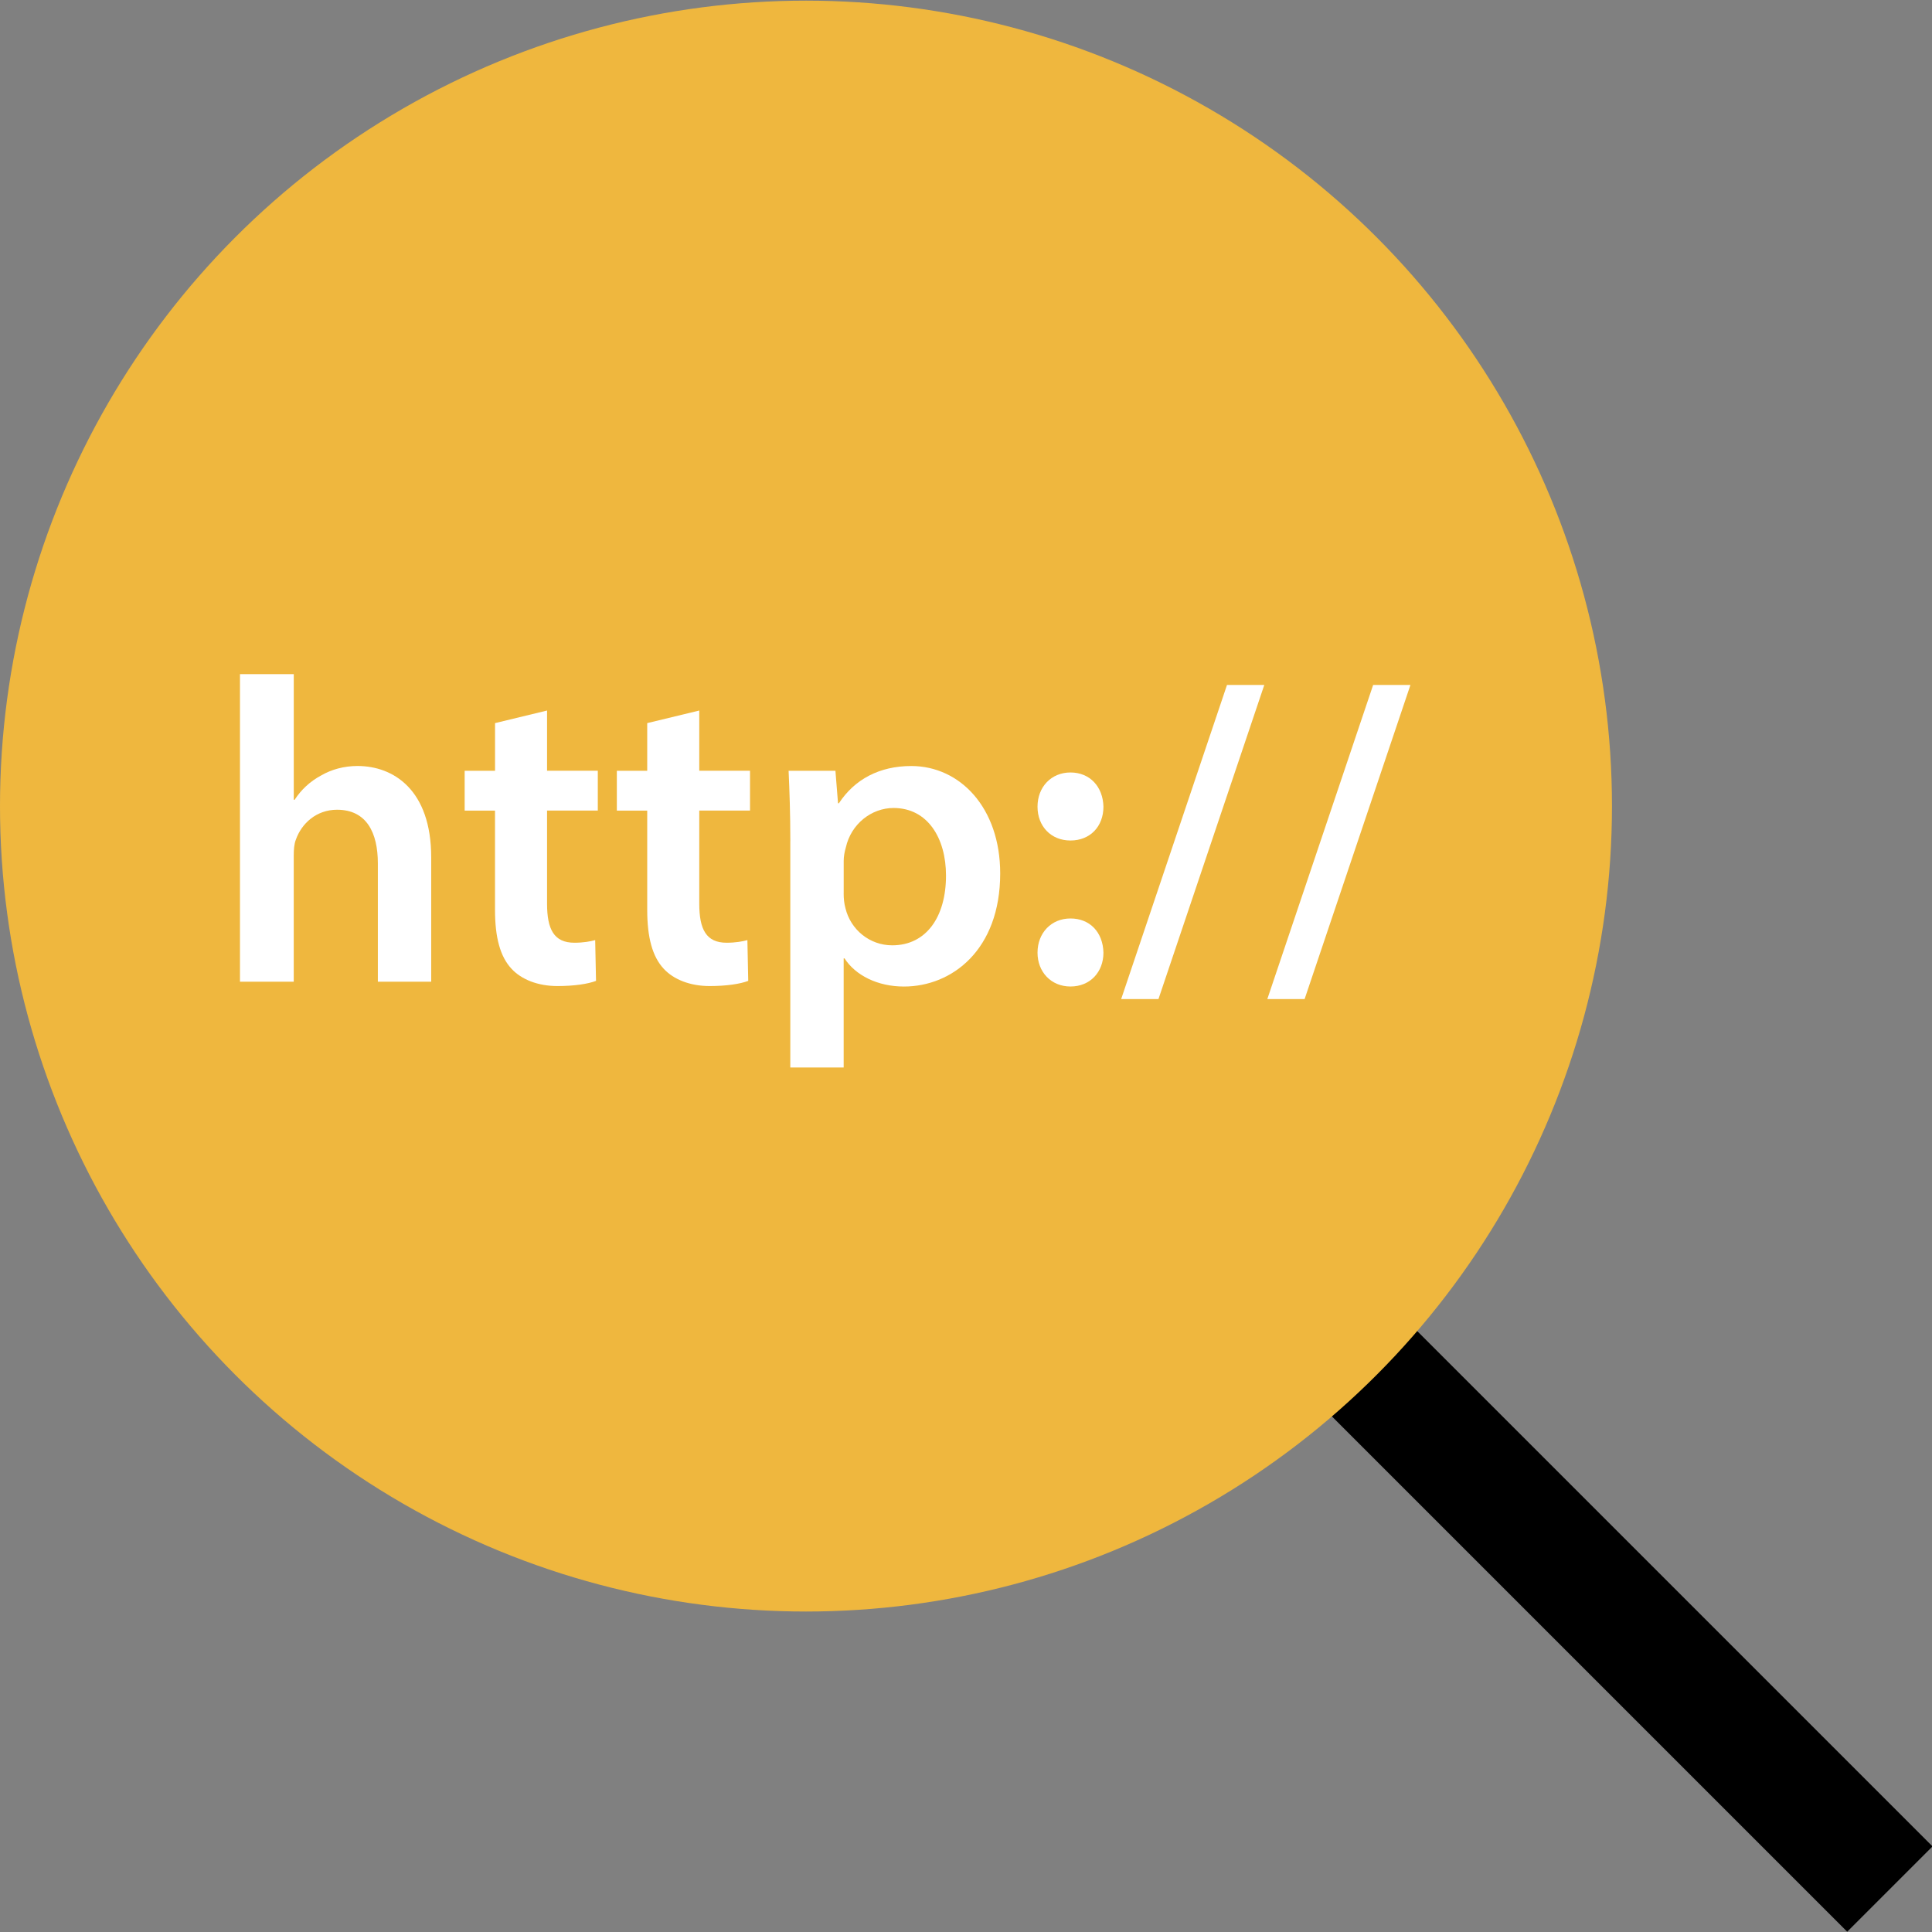 <?xml version="1.0"?>
<svg xmlns="http://www.w3.org/2000/svg" xmlns:xlink="http://www.w3.org/1999/xlink" version="1.1" id="Layer_1" x="0px" y="0px" viewBox="0 0 512.282 512.282" style="enable-background:new 0 0 512.282 512.282;" xml:space="preserve" width="512px" height="512px" class=""><rect x="0" y="0" width="512.282" height="512.282" fill="#808080" stroke="none"/><g><rect x="323.345" y="411.249" transform="matrix(-0.707 -0.707 0.707 -0.707 427.65 1031.565)" width="208.078" height="32" data-original="#000000" class=""/><ellipse style="fill:#EFB73E" cx="213.712" cy="213.738" rx="213.712" ry="213.568" data-original="#F2B851" class="active-path" data-old_color="#F2B851"/><g>
	<path style="fill:#FFFFFF" d="M63.632,178.755h14.264v33.312h0.224c1.728-2.64,4.024-4.832,7.016-6.44   c2.76-1.608,6.096-2.52,9.656-2.52c9.544,0,19.544,6.32,19.544,24.232v32.968h-14.144v-31.36c0-8.16-2.992-14.24-10.816-14.24   c-5.512,0-9.424,3.672-10.92,7.92c-0.464,1.152-0.568,2.648-0.568,4.248v33.432H63.632V178.755z" data-original="#FFFFFF" class=""/>
	<path style="fill:#FFFFFF" d="M145.056,188.402v15.968h13.456v10.56h-13.456v24.696c0,6.784,1.832,10.344,7.24,10.344   c2.416,0,4.256-0.344,5.52-0.696l0.224,10.808c-2.072,0.808-5.752,1.376-10.232,1.376c-5.168,0-9.544-1.728-12.184-4.592   c-2.992-3.216-4.368-8.272-4.368-15.624v-26.304h-8.048v-10.56h8.056v-12.64L145.056,188.402z" data-original="#FFFFFF" class=""/>
	<path style="fill:#FFFFFF" d="M185.416,188.402v15.968h13.456v10.56h-13.456v24.696c0,6.784,1.832,10.344,7.24,10.344   c2.416,0,4.256-0.344,5.52-0.696l0.224,10.808c-2.072,0.808-5.752,1.376-10.232,1.376c-5.168,0-9.544-1.728-12.184-4.592   c-2.992-3.216-4.368-8.272-4.368-15.624v-26.304h-8.056v-10.56h8.056v-12.64L185.416,188.402z" data-original="#FFFFFF" class=""/>
	<path style="fill:#FFFFFF" d="M209.56,222.979c0-7.352-0.224-13.32-0.456-18.6h12.416l0.688,8.608h0.232   c4.144-6.312,10.696-9.872,19.2-9.872c12.872,0,23.568,11.024,23.568,28.488c0,20.216-12.76,29.984-25.52,29.984   c-7.016,0-12.88-2.992-15.76-7.472h-0.224v28.944h-14.152v-60.08H209.56z M223.704,236.883c0,1.376,0.12,2.64,0.464,3.896   c1.376,5.752,6.44,9.88,12.416,9.88c8.968,0,14.256-7.472,14.256-18.496c0-9.88-4.832-17.92-13.912-17.92   c-5.856,0-11.264,4.248-12.648,10.456c-0.344,1.152-0.568,2.416-0.568,3.56v8.624H223.704z" data-original="#FFFFFF" class=""/>
	<path style="fill:#FFFFFF" d="M275.104,213.906c0-5.28,3.68-9.08,8.736-9.08c5.176,0,8.624,3.8,8.744,9.08   c0,5.168-3.456,8.96-8.744,8.96C278.664,222.867,275.104,219.075,275.104,213.906z M275.104,252.618c0-5.28,3.68-9.08,8.736-9.08   c5.176,0,8.624,3.68,8.744,9.08c0,5.056-3.456,8.96-8.744,8.96C278.664,261.578,275.104,257.674,275.104,252.618z" data-original="#FFFFFF" class=""/>
	<path style="fill:#FFFFFF" d="M297.288,264.906l28.056-83.28h9.888l-28.056,83.28H297.288z" data-original="#FFFFFF" class=""/>
	<path style="fill:#FFFFFF" d="M336.04,264.906l28.056-83.28h9.888l-28.056,83.28H336.04z" data-original="#FFFFFF" class=""/>
</g></g> </svg>
